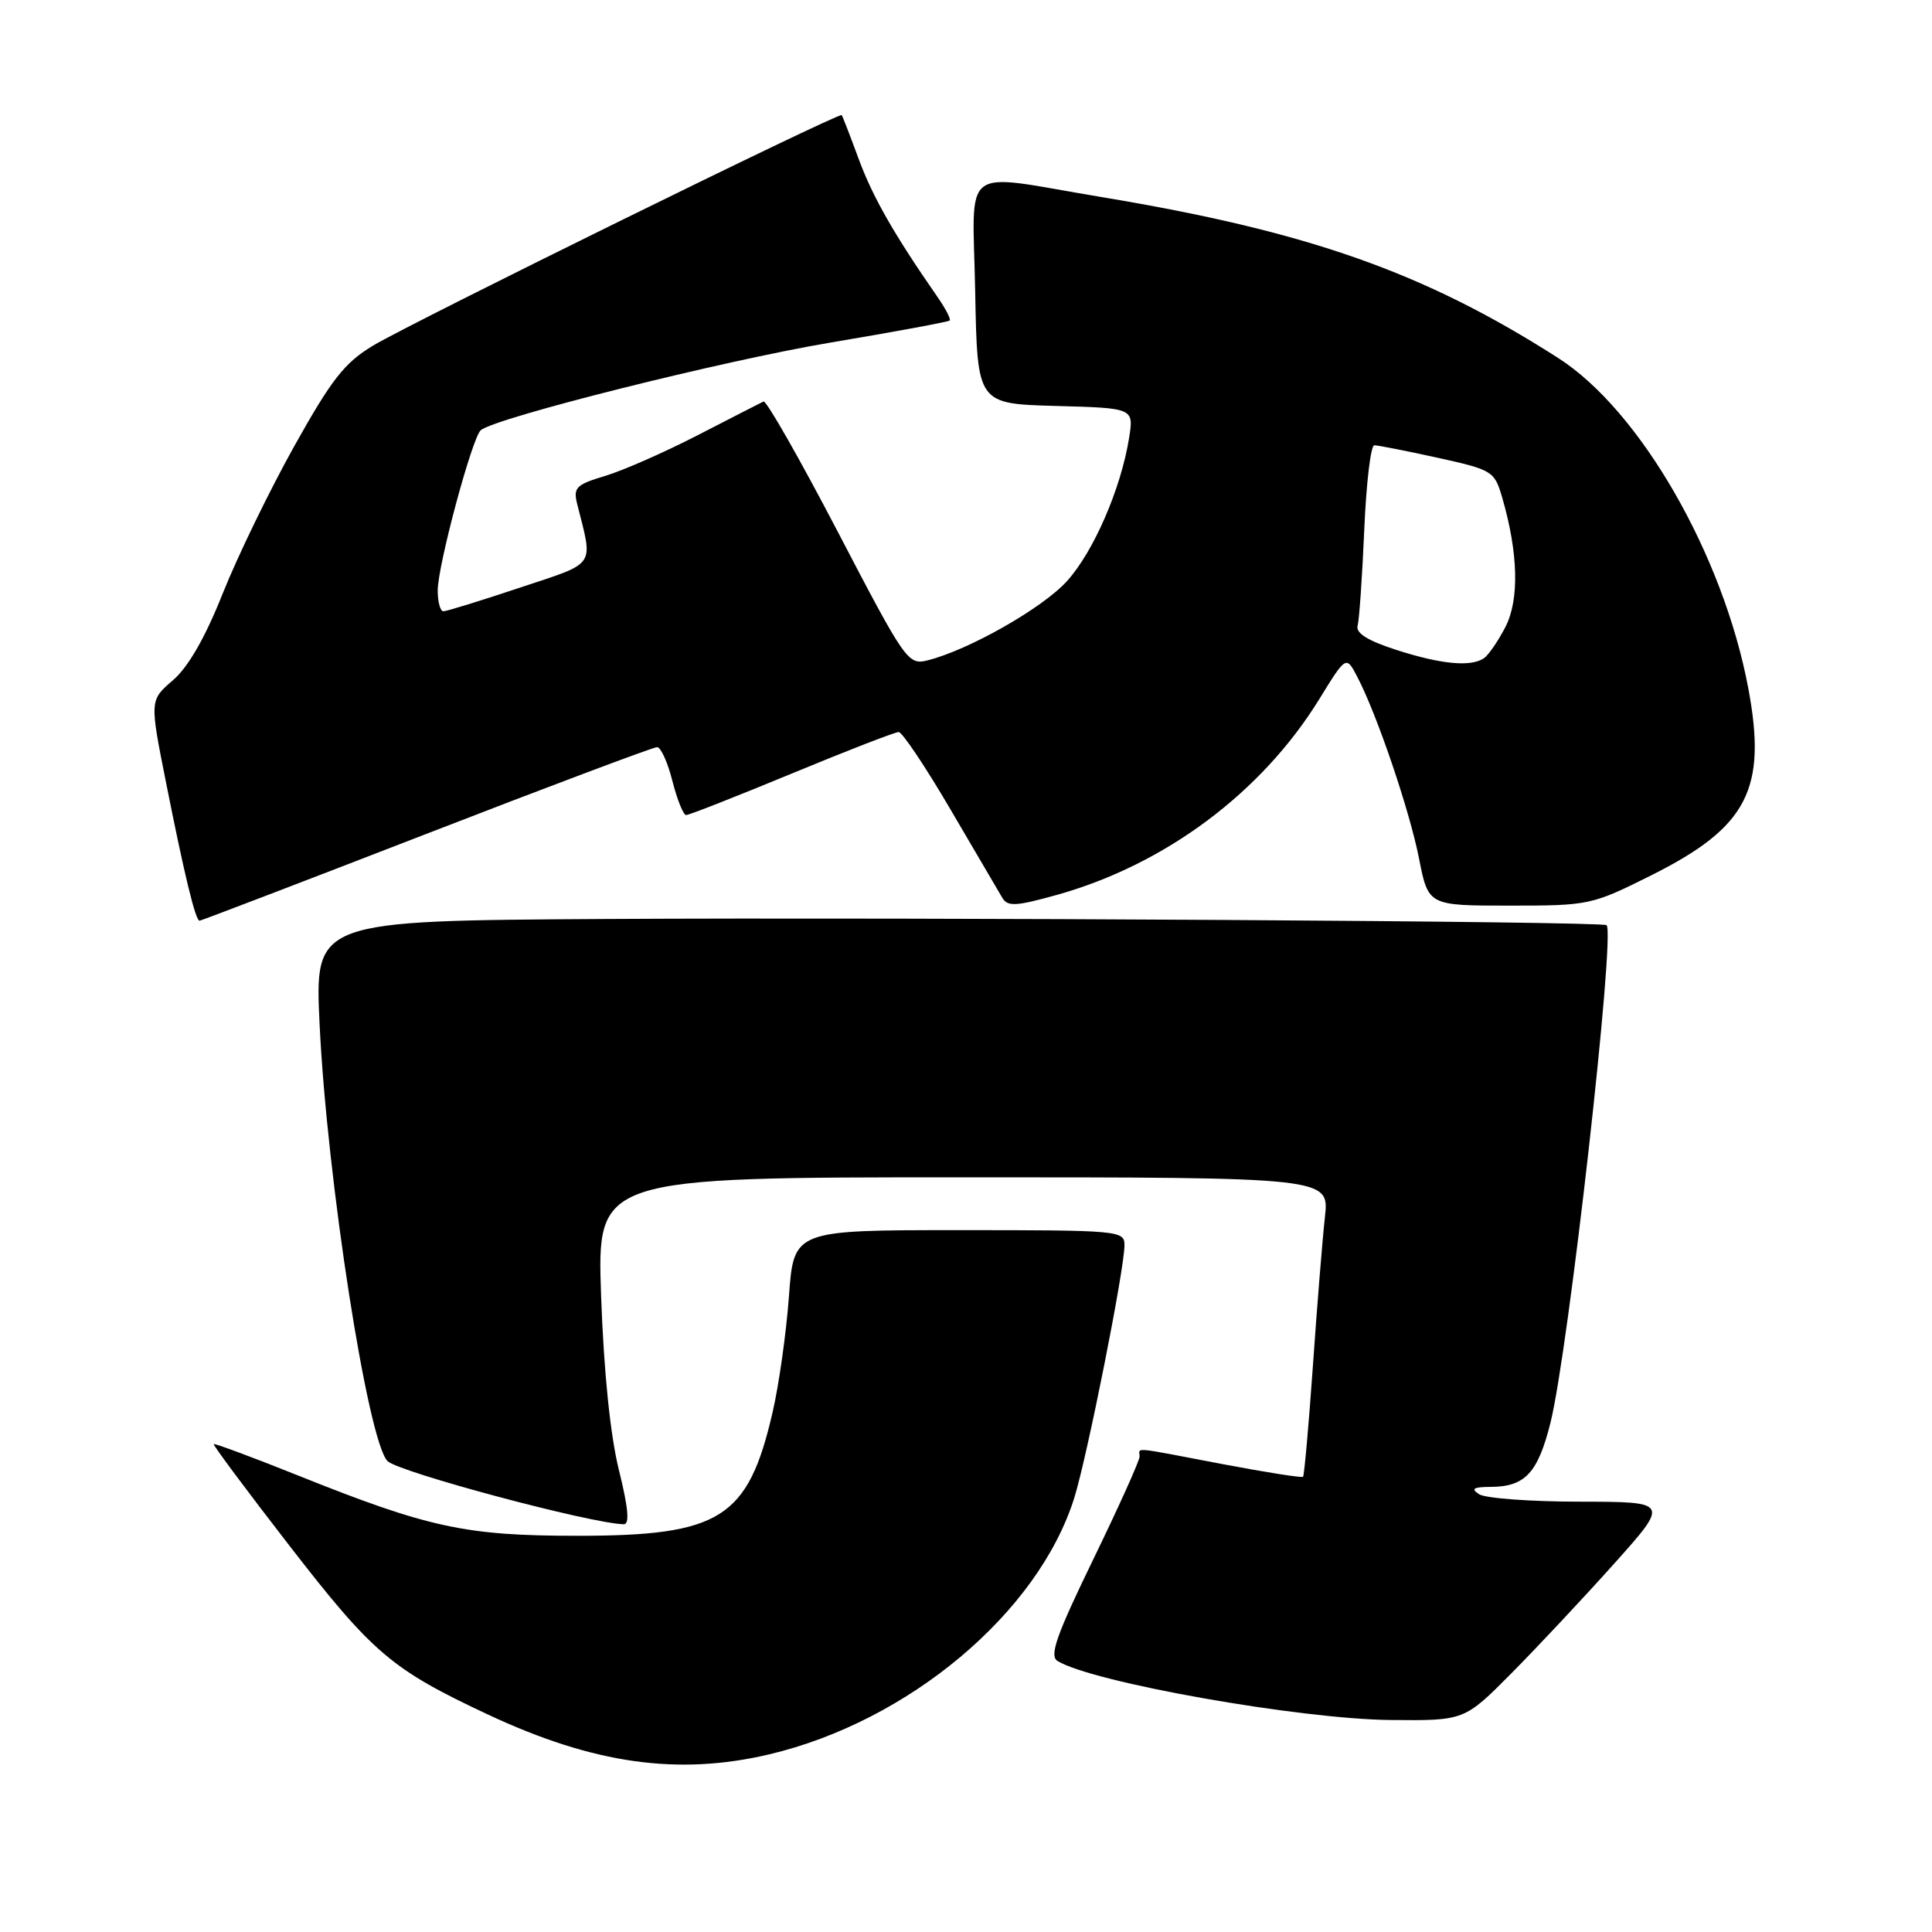 <?xml version="1.0" encoding="UTF-8" standalone="no"?>
<!DOCTYPE svg PUBLIC "-//W3C//DTD SVG 1.1//EN" "http://www.w3.org/Graphics/SVG/1.1/DTD/svg11.dtd" >
<svg xmlns="http://www.w3.org/2000/svg" xmlns:xlink="http://www.w3.org/1999/xlink" version="1.1" viewBox="0 0 256 256">
 <g >
 <path fill="currentColor"
d=" M 101.89 232.47 C 120.41 228.10 137.56 213.70 142.34 198.50 C 144.06 193.01 149.00 168.18 149.00 164.99 C 149.00 163.06 148.31 163.00 127.09 163.00 C 105.18 163.00 105.18 163.00 104.54 171.75 C 104.19 176.56 103.22 183.47 102.38 187.10 C 99.13 201.20 95.50 203.50 76.50 203.50 C 61.69 203.50 56.79 202.44 39.52 195.52 C 33.48 193.10 28.44 191.23 28.32 191.35 C 28.20 191.47 32.71 197.53 38.35 204.81 C 49.43 219.12 51.89 221.20 64.69 227.20 C 78.61 233.72 89.82 235.31 101.89 232.47 Z  M 200.27 221.72 C 203.70 218.26 209.81 211.74 213.86 207.22 C 221.21 199.00 221.21 199.00 209.36 198.98 C 202.84 198.98 196.82 198.53 196.00 198.00 C 194.85 197.26 195.22 197.03 197.56 197.02 C 202.09 196.99 203.78 195.17 205.45 188.50 C 207.83 178.96 214.07 123.63 212.88 122.59 C 212.29 122.08 122.63 121.53 80.09 121.77 C 41.69 122.00 41.69 122.00 42.35 135.75 C 43.33 156.26 48.75 191.08 51.36 193.61 C 52.88 195.08 78.30 201.88 82.65 201.97 C 83.45 201.99 83.26 199.82 82.00 194.75 C 80.86 190.14 80.01 181.76 79.65 171.75 C 79.10 156.00 79.10 156.00 127.62 156.00 C 176.14 156.00 176.14 156.00 175.56 161.25 C 175.24 164.14 174.52 173.00 173.97 180.94 C 173.41 188.88 172.82 195.51 172.66 195.68 C 172.49 195.84 167.67 195.08 161.93 193.99 C 149.66 191.65 151.00 191.77 151.00 193.00 C 151.00 193.55 148.24 199.67 144.87 206.61 C 139.98 216.67 139.02 219.39 140.12 220.08 C 144.65 222.91 172.25 227.80 184.27 227.91 C 194.04 228.00 194.04 228.00 200.27 221.72 Z  M 56.48 110.50 C 72.80 104.17 86.57 99.00 87.07 99.00 C 87.56 99.00 88.48 101.03 89.10 103.50 C 89.73 105.97 90.55 108.00 90.92 108.00 C 91.30 108.00 97.59 105.53 104.91 102.50 C 112.23 99.47 118.60 97.00 119.08 97.00 C 119.55 97.00 122.64 101.61 125.94 107.25 C 129.25 112.89 132.33 118.14 132.79 118.93 C 133.51 120.16 134.54 120.11 140.07 118.57 C 154.38 114.56 167.15 105.04 174.78 92.69 C 178.37 86.86 178.37 86.86 179.84 89.67 C 182.45 94.65 186.77 107.36 188.03 113.76 C 189.26 120.00 189.26 120.00 200.01 120.00 C 210.58 120.00 210.91 119.93 218.85 115.96 C 231.57 109.59 234.17 104.55 231.65 91.16 C 228.31 73.47 217.31 54.37 206.47 47.44 C 188.70 36.07 173.34 30.66 145.89 26.10 C 126.91 22.94 128.90 21.43 129.22 38.75 C 129.50 53.50 129.50 53.50 139.87 53.79 C 150.24 54.07 150.24 54.07 149.61 58.03 C 148.54 64.73 144.92 73.08 141.39 76.99 C 138.15 80.58 128.32 86.16 122.87 87.51 C 120.32 88.14 119.93 87.57 111.04 70.52 C 105.98 60.82 101.54 53.03 101.17 53.20 C 100.80 53.38 96.90 55.37 92.50 57.64 C 88.10 59.91 82.56 62.35 80.19 63.06 C 76.32 64.22 75.94 64.61 76.48 66.79 C 78.61 75.25 79.15 74.45 68.85 77.88 C 63.70 79.60 59.16 81.00 58.75 81.00 C 58.34 81.00 58.00 79.76 58.00 78.24 C 58.00 74.95 62.55 58.01 63.70 57.01 C 65.59 55.37 95.76 47.80 110.00 45.40 C 118.53 43.97 125.65 42.65 125.84 42.47 C 126.02 42.30 125.29 40.88 124.21 39.33 C 118.48 31.08 115.65 26.13 113.79 21.09 C 112.66 18.02 111.64 15.39 111.53 15.25 C 111.21 14.85 54.51 42.74 49.44 45.79 C 45.66 48.06 43.95 50.24 38.99 59.12 C 35.73 64.96 31.47 73.73 29.52 78.62 C 27.19 84.49 24.94 88.40 22.91 90.14 C 19.83 92.79 19.83 92.79 21.99 103.64 C 24.41 115.83 25.90 122.00 26.44 122.00 C 26.63 122.00 40.15 116.83 56.48 110.50 Z  M 185.00 86.11 C 181.25 84.90 179.62 83.89 179.89 82.92 C 180.11 82.14 180.50 76.44 180.77 70.25 C 181.03 64.06 181.63 59.00 182.10 59.00 C 182.56 59.00 186.33 59.74 190.47 60.65 C 197.76 62.26 198.02 62.42 199.04 65.90 C 201.18 73.25 201.34 79.44 199.48 83.07 C 198.51 84.95 197.22 86.83 196.61 87.23 C 194.85 88.40 190.94 88.02 185.00 86.11 Z "/>
</g>
</svg>